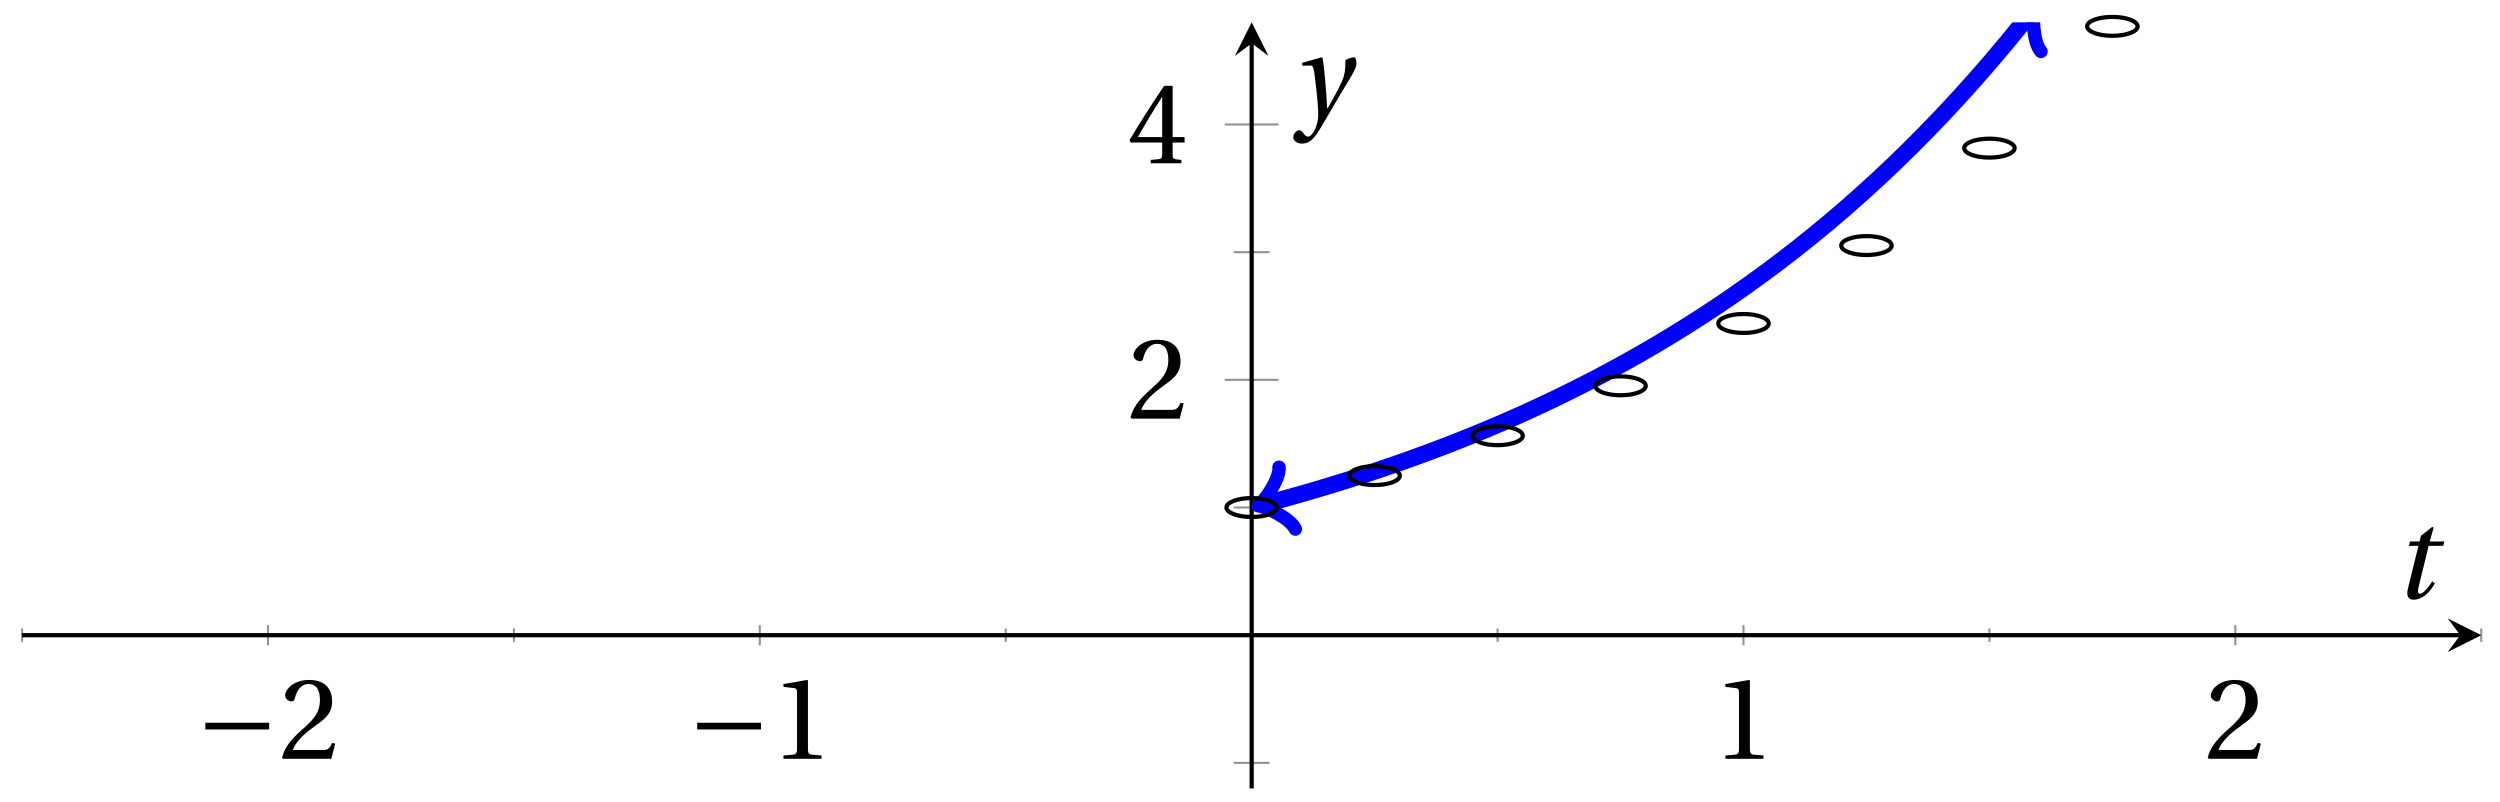 <svg xmlns="http://www.w3.org/2000/svg" xmlns:xlink="http://www.w3.org/1999/xlink" version="1.1" width="237" height="76" viewBox="0 0 237 76">
<defs>
<path id="font_1_1" d="M.635 .253V.311H.085V.253H.635Z"/>
<path id="font_2_2" d="M.485 .132 .457 .137C.436 .083 .416 .076 .376 .076H.12C.136 .128 .195 .199 .288 .266 .384 .336 .458 .381 .458 .493 .458 .632 .366 .68 .261 .68 .124 .68 .053 .597 .053 .545 .053 .511 .091 .495 .108 .495 .126 .495 .133 .505 .137 .522 .153 .59 .192 .645 .254 .645 .331 .645 .353 .58 .353 .507 .353 .4 .299 .34 .212 .263 .089 .156 .046 .088 .027 .01L.037 0H.451L.485 .132Z"/>
<path id="font_2_1" d="M.437 0V.029L.353 .036C.332 .038 .32 .046 .32 .085V.674L.315 .68 .109 .645V.62L.202 .609C.219 .607 .226 .599 .226 .57V.085C.226 .066 .223 .054 .217 .047 .212 .04 .204 .037 .193 .036L.109 .029V0H.437Z"/>
<path id="font_2_3" d="M.3 .179V.077C.3 .043 .289 .037 .265 .035L.201 .029V0H.465V.029L.42 .034C.397 .037 .39 .043 .39 .077V.179H.493V.226H.39V.668H.317C.223 .53 .111 .356 .019 .2L.028 .179H.3M.091 .226C.151 .335 .221 .45 .298 .571H.3V.226H.091Z"/>
<clipPath id="clip_3">
<path transform="matrix(1,0,0,-1,2.093,74.742)" d="M0 0H233.128V72.625H0Z"/>
</clipPath>
<path id="font_4_1" d="M.428 .452 .439 .49H.312L.346 .609 .334 .616 .237 .539 .224 .49H.143L.132 .452H.215L.125 .086C.11 .029 .122-.012 .172-.012 .252-.012 .316 .054 .356 .129L.334 .146C.311 .107 .26 .04 .229 .04 .208 .04 .208 .063 .214 .088L.303 .452H.428Z"/>
<path id="font_4_2" d="M.071 .454 .074 .429 .142 .431C.164 .432 .169 .415 .177 .363 .188 .285 .21 .093 .21 .013 .21-.017 .208-.058 .186-.111 .168-.153 .142-.182 .122-.182 .107-.182 .096-.171 .081-.151 .069-.135 .061-.127 .046-.127 .02-.128-.005-.158-.005-.187-.005-.214 .024-.242 .068-.242 .153-.242 .19-.179 .278-.027 .298 .007 .358 .113 .42 .215 .477 .309 .54 .406 .54 .446 .54 .481 .529 .502 .522 .502 .503 .502 .469 .494 .444 .477 .445 .442 .443 .381 .431 .339 .415 .283 .356 .175 .29 .061H.287C.28 .214 .261 .425 .247 .498L.239 .502 .071 .454Z"/>
</defs>
<path transform="matrix(1,0,0,-1,2.093,74.742)" stroke-width=".199" stroke-linecap="butt" stroke-miterlimit="10" stroke-linejoin="miter" fill="none" stroke="#929292" d="M0 13.887V15.163M46.626 13.887V15.163M93.251 13.887V15.163M139.877 13.887V15.163M186.502 13.887V15.163M233.128 13.887V15.163"/>
<path transform="matrix(1,0,0,-1,2.093,74.742)" stroke-width=".199" stroke-linecap="butt" stroke-miterlimit="10" stroke-linejoin="miter" fill="none" stroke="#929292" d="M23.313 13.568V15.482M69.938 13.568V15.482M163.189 13.568V15.482M209.815 13.568V15.482"/>
<path transform="matrix(1,0,0,-1,2.093,74.742)" stroke-width=".199" stroke-linecap="butt" stroke-miterlimit="10" stroke-linejoin="miter" fill="none" stroke="#929292" d="M114.863 2.421H118.265M114.863 26.629H118.265M114.863 50.838H118.265"/>
<path transform="matrix(1,0,0,-1,2.093,74.742)" stroke-width=".199" stroke-linecap="butt" stroke-miterlimit="10" stroke-linejoin="miter" fill="none" stroke="#929292" d="M114.013 38.733H119.115M114.013 62.942H119.115"/>
<path transform="matrix(1,0,0,-1,2.093,74.742)" stroke-width=".399" stroke-linecap="butt" stroke-miterlimit="10" stroke-linejoin="miter" fill="none" stroke="#000000" d="M0 14.525H231.135"/>
<path transform="matrix(1,0,0,-1,233.235,60.216)" d="M1.993 0-1.196 1.594 0 0-1.196-1.594"/>
<path transform="matrix(1,0,0,-1,2.093,74.742)" stroke-width=".399" stroke-linecap="butt" stroke-miterlimit="10" stroke-linejoin="miter" fill="none" stroke="#000000" d="M116.564 0V70.633"/>
<path transform="matrix(0,-1,-1,-0,118.66,4.106)" d="M1.993 0-1.196 1.594 0 0-1.196-1.594"/>
<use data-text="&#x2212;" xlink:href="#font_1_1" transform="matrix(10.999,0,0,-10.999,18.532,71.937)"/>
<use data-text="2" xlink:href="#font_2_2" transform="matrix(10.999,0,0,-10.999,26.446,71.937)"/>
<use data-text="&#x2212;" xlink:href="#font_1_1" transform="matrix(10.999,0,0,-10.999,65.159,71.937)"/>
<use data-text="1" xlink:href="#font_2_1" transform="matrix(10.999,0,0,-10.999,73.073,71.937)"/>
<use data-text="1" xlink:href="#font_2_1" transform="matrix(10.999,0,0,-10.999,162.37,71.937)"/>
<use data-text="2" xlink:href="#font_2_2" transform="matrix(10.999,0,0,-10.999,208.997,71.937)"/>
<use data-text="2" xlink:href="#font_2_2" transform="matrix(10.999,0,0,-10.999,106.876,39.689)"/>
<use data-text="4" xlink:href="#font_2_3" transform="matrix(10.999,0,0,-10.999,106.876,15.479)"/>
<g clip-path="url(#clip_3)">
<path transform="matrix(1,0,0,-1,2.093,74.742)" stroke-width="1.594" stroke-linecap="butt" stroke-miterlimit="10" stroke-linejoin="miter" fill="none" stroke="#0000ff" d="M117.73 26.936 118.086 27.031 119.609 27.446 121.131 27.875 122.654 28.317 124.176 28.775 125.698 29.248 127.221 29.737 128.743 30.242 130.266 30.764 131.788 31.303 133.31 31.859 134.833 32.434 136.355 33.029 137.878 33.643 139.4 34.277 140.923 34.933 142.445 35.61 143.967 36.31 145.49 37.033 147.012 37.78 148.535 38.552 150.057 39.349 151.579 40.173 153.102 41.024 154.624 41.904 156.147 42.812 157.669 43.752 159.192 44.722 160.714 45.723 162.236 46.759 163.759 47.829 165.281 48.934 166.804 50.076 168.326 51.256 169.849 52.475 171.371 53.735 172.893 55.037 174.416 56.38 175.938 57.77 177.461 59.205 178.983 60.688 180.505 62.22 182.028 63.802 183.55 65.439 185.073 67.128 186.595 68.875 188.118 70.677 189.64 72.541 190.415 73.521"/>
<path transform="matrix(-.967,.255,.255,.967,119.826,47.804)" stroke-width="1.275" stroke-linecap="round" stroke-linejoin="round" fill="none" stroke="#0000ff" d="M-2.271 3.029C-2.082 1.893 0 .189 .568 0 0-.189-2.082-1.893-2.271-3.029"/>
<path transform="matrix(.62,-.785,-.785,-.62,192.514,1.217)" stroke-width="1.275" stroke-linecap="round" stroke-linejoin="round" fill="none" stroke="#0000ff" d="M-2.271 3.029C-2.082 1.893 0 .189 .568 0 0-.189-2.082-1.893-2.271-3.029"/>
</g>
<path transform="matrix(1,0,0,-1,2.093,74.742)" stroke-width=".399" stroke-linecap="butt" stroke-miterlimit="10" stroke-linejoin="miter" fill="none" stroke="#000000" d="M118.955 26.629C118.955 27.124 117.884 27.526 116.564 27.526 115.243 27.526 114.173 27.124 114.173 26.629 114.173 26.134 115.243 25.733 116.564 25.733 117.884 25.733 118.955 26.134 118.955 26.629ZM116.564 26.629"/>
<path transform="matrix(1,0,0,-1,2.093,74.742)" stroke-width=".399" stroke-linecap="butt" stroke-miterlimit="10" stroke-linejoin="miter" fill="none" stroke="#000000" d="M130.611 29.655C130.611 30.15 129.541 30.552 128.22 30.552 126.9 30.552 125.829 30.15 125.829 29.655 125.829 29.16 126.9 28.759 128.22 28.759 129.541 28.759 130.611 29.16 130.611 29.655ZM128.22 29.655"/>
<path transform="matrix(1,0,0,-1,2.093,74.742)" stroke-width=".399" stroke-linecap="butt" stroke-miterlimit="10" stroke-linejoin="miter" fill="none" stroke="#000000" d="M142.268 33.438C142.268 33.933 141.197 34.334 139.877 34.334 138.556 34.334 137.486 33.933 137.486 33.438 137.486 32.943 138.556 32.541 139.877 32.541 141.197 32.541 142.268 32.943 142.268 33.438ZM139.877 33.438"/>
<path transform="matrix(1,0,0,-1,2.093,74.742)" stroke-width=".399" stroke-linecap="butt" stroke-miterlimit="10" stroke-linejoin="miter" fill="none" stroke="#000000" d="M153.924 38.166C153.924 38.661 152.854 39.063 151.533 39.063 150.213 39.063 149.142 38.661 149.142 38.166 149.142 37.671 150.213 37.269 151.533 37.269 152.854 37.269 153.924 37.671 153.924 38.166ZM151.533 38.166"/>
<path transform="matrix(1,0,0,-1,2.093,74.742)" stroke-width=".399" stroke-linecap="butt" stroke-miterlimit="10" stroke-linejoin="miter" fill="none" stroke="#000000" d="M165.581 44.076C165.581 44.571 164.51 44.973 163.189 44.973 161.869 44.973 160.798 44.571 160.798 44.076 160.798 43.581 161.869 43.18 163.189 43.18 164.51 43.18 165.581 43.581 165.581 44.076ZM163.189 44.076"/>
<path transform="matrix(1,0,0,-1,2.093,74.742)" stroke-width=".399" stroke-linecap="butt" stroke-miterlimit="10" stroke-linejoin="miter" fill="none" stroke="#000000" d="M177.237 51.464C177.237 51.959 176.166 52.361 174.846 52.361 173.525 52.361 172.455 51.959 172.455 51.464 172.455 50.969 173.525 50.567 174.846 50.567 176.166 50.567 177.237 50.969 177.237 51.464ZM174.846 51.464"/>
<path transform="matrix(1,0,0,-1,2.093,74.742)" stroke-width=".399" stroke-linecap="butt" stroke-miterlimit="10" stroke-linejoin="miter" fill="none" stroke="#000000" d="M188.893 60.699C188.893 61.194 187.823 61.595 186.502 61.595 185.182 61.595 184.111 61.194 184.111 60.699 184.111 60.204 185.182 59.802 186.502 59.802 187.823 59.802 188.893 60.204 188.893 60.699ZM186.502 60.699"/>
<path transform="matrix(1,0,0,-1,2.093,74.742)" stroke-width=".399" stroke-linecap="butt" stroke-miterlimit="10" stroke-linejoin="miter" fill="none" stroke="#000000" d="M200.55 72.242C200.55 72.737 199.479 73.139 198.159 73.139 196.838 73.139 195.768 72.737 195.768 72.242 195.768 71.747 196.838 71.346 198.159 71.346 199.479 71.346 200.55 71.747 200.55 72.242ZM198.159 72.242"/>
<path transform="matrix(1,0,0,-1,2.093,74.742)" stroke-width=".399" stroke-linecap="butt" stroke-miterlimit="10" stroke-linejoin="miter" fill="none" stroke="#000000" d=""/>
<use data-text="t" xlink:href="#font_4_1" transform="matrix(10.999,0,0,-10.999,226.903,56.721)"/>
<use data-text="y" xlink:href="#font_4_2" transform="matrix(10.999,0,0,-10.999,122.658,10.952)"/>
</svg>
